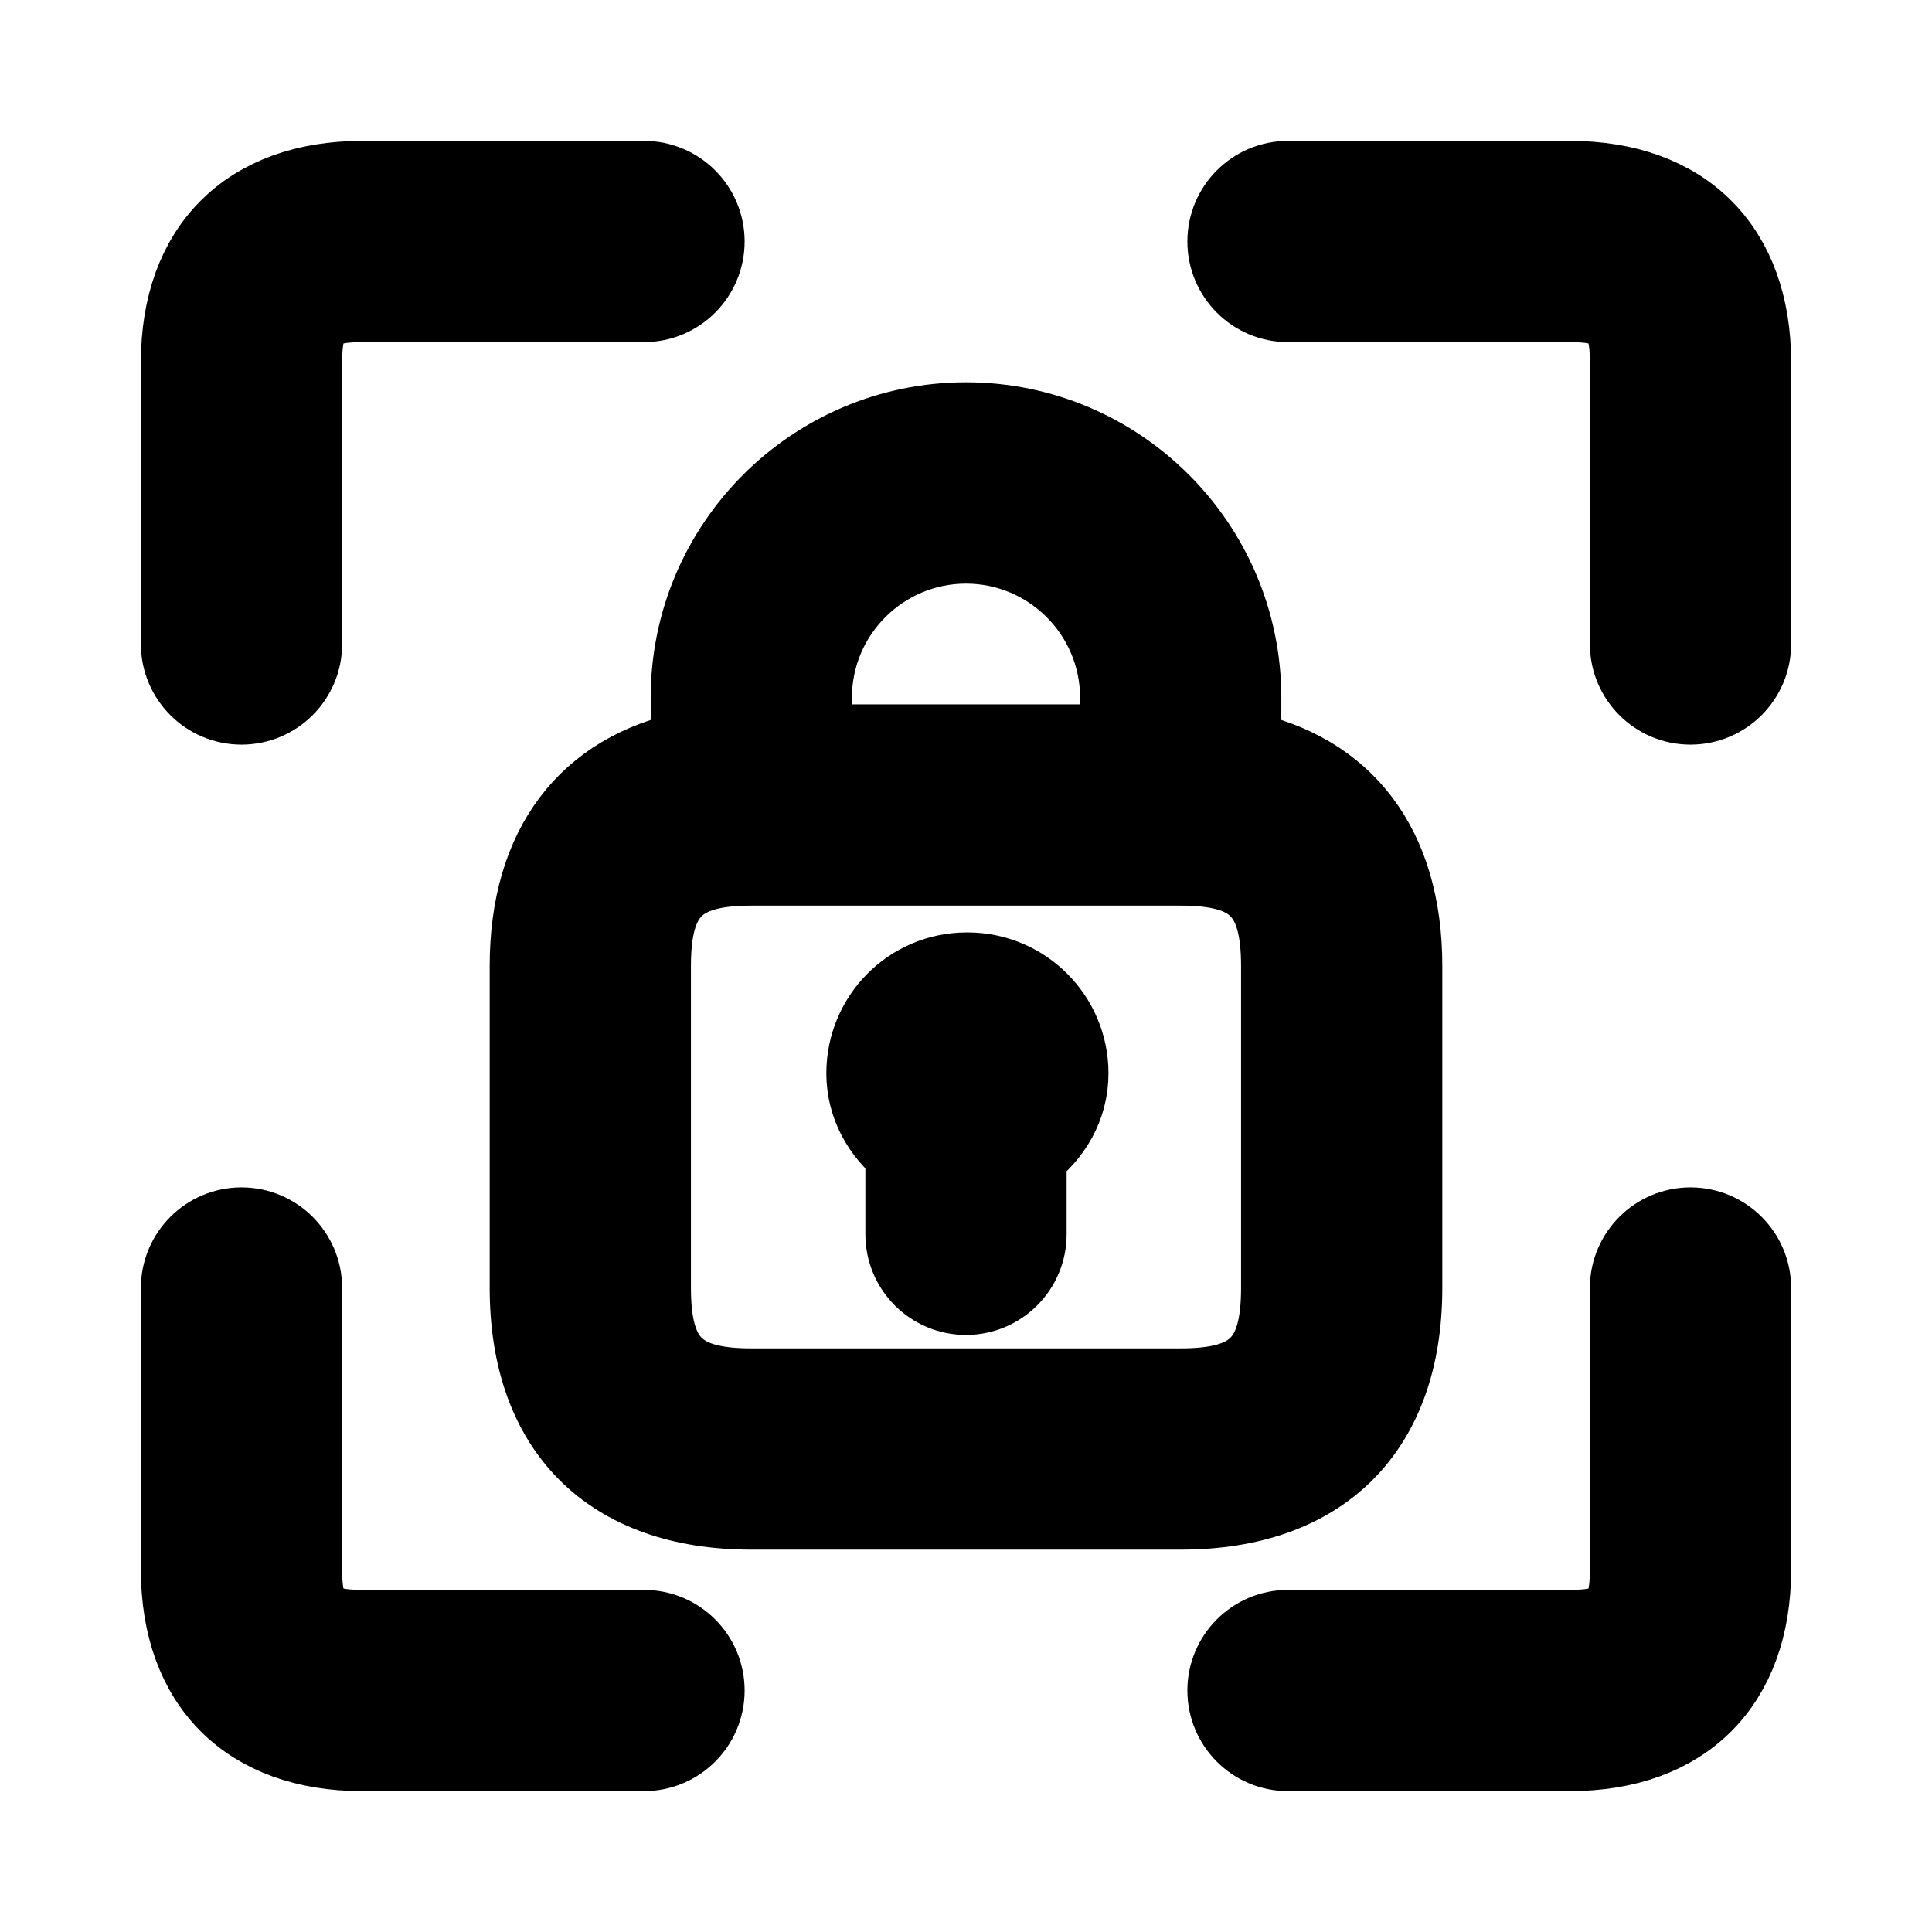 <svg viewBox="0 0 24 24" fill="currentColor" stroke="currentColor" xmlns="http://www.w3.org/2000/svg">
<path d="M17.417 16V12C17.417 10.523 16.694 9.586 15.417 9.329V8.666C15.417 6.782 13.884 5.249 12 5.249C10.116 5.249 8.583 6.782 8.583 8.666V9.329C7.306 9.586 6.583 10.523 6.583 12V16C6.583 17.748 7.585 18.75 9.333 18.75H14.667C16.415 18.75 17.417 17.748 17.417 16ZM12 6.75C13.057 6.75 13.917 7.61 13.917 8.667V9.25H10.083V8.667C10.083 7.61 10.943 6.75 12 6.75ZM15.917 16C15.917 16.923 15.59 17.25 14.667 17.25H9.333C8.41 17.25 8.083 16.923 8.083 16V12C8.083 11.077 8.41 10.75 9.333 10.75H14.667C15.59 10.75 15.917 11.077 15.917 12V16ZM13.27 13.333C13.27 13.745 13.058 14.093 12.75 14.32V15.333C12.75 15.747 12.414 16.083 12 16.083C11.586 16.083 11.25 15.747 11.25 15.333V14.295C10.962 14.066 10.765 13.728 10.765 13.333C10.765 12.643 11.32 12.083 12.01 12.083H12.02C12.71 12.083 13.27 12.643 13.27 13.333ZM21.75 4.5V8C21.75 8.414 21.414 8.75 21 8.75C20.586 8.75 20.25 8.414 20.25 8V4.5C20.25 3.911 20.089 3.75 19.5 3.75H16C15.586 3.75 15.25 3.414 15.25 3C15.25 2.586 15.586 2.25 16 2.25H19.5C20.909 2.25 21.75 3.091 21.75 4.5ZM2.25 8V4.5C2.25 3.091 3.091 2.25 4.5 2.25H8C8.414 2.25 8.75 2.586 8.75 3C8.75 3.414 8.414 3.75 8 3.75H4.5C3.911 3.75 3.75 3.911 3.75 4.5V8C3.75 8.414 3.414 8.75 3 8.75C2.586 8.75 2.25 8.414 2.25 8ZM8.75 21C8.75 21.414 8.414 21.75 8 21.75H4.5C3.091 21.75 2.25 20.909 2.25 19.5V16C2.25 15.586 2.586 15.25 3 15.25C3.414 15.25 3.75 15.586 3.75 16V19.5C3.75 20.089 3.911 20.25 4.5 20.25H8C8.414 20.25 8.75 20.586 8.75 21ZM21.75 16V19.5C21.75 20.909 20.909 21.75 19.5 21.75H16C15.586 21.75 15.25 21.414 15.25 21C15.25 20.586 15.586 20.25 16 20.25H19.5C20.089 20.25 20.25 20.089 20.25 19.5V16C20.25 15.586 20.586 15.25 21 15.25C21.414 15.25 21.75 15.586 21.75 16Z" />
</svg>
